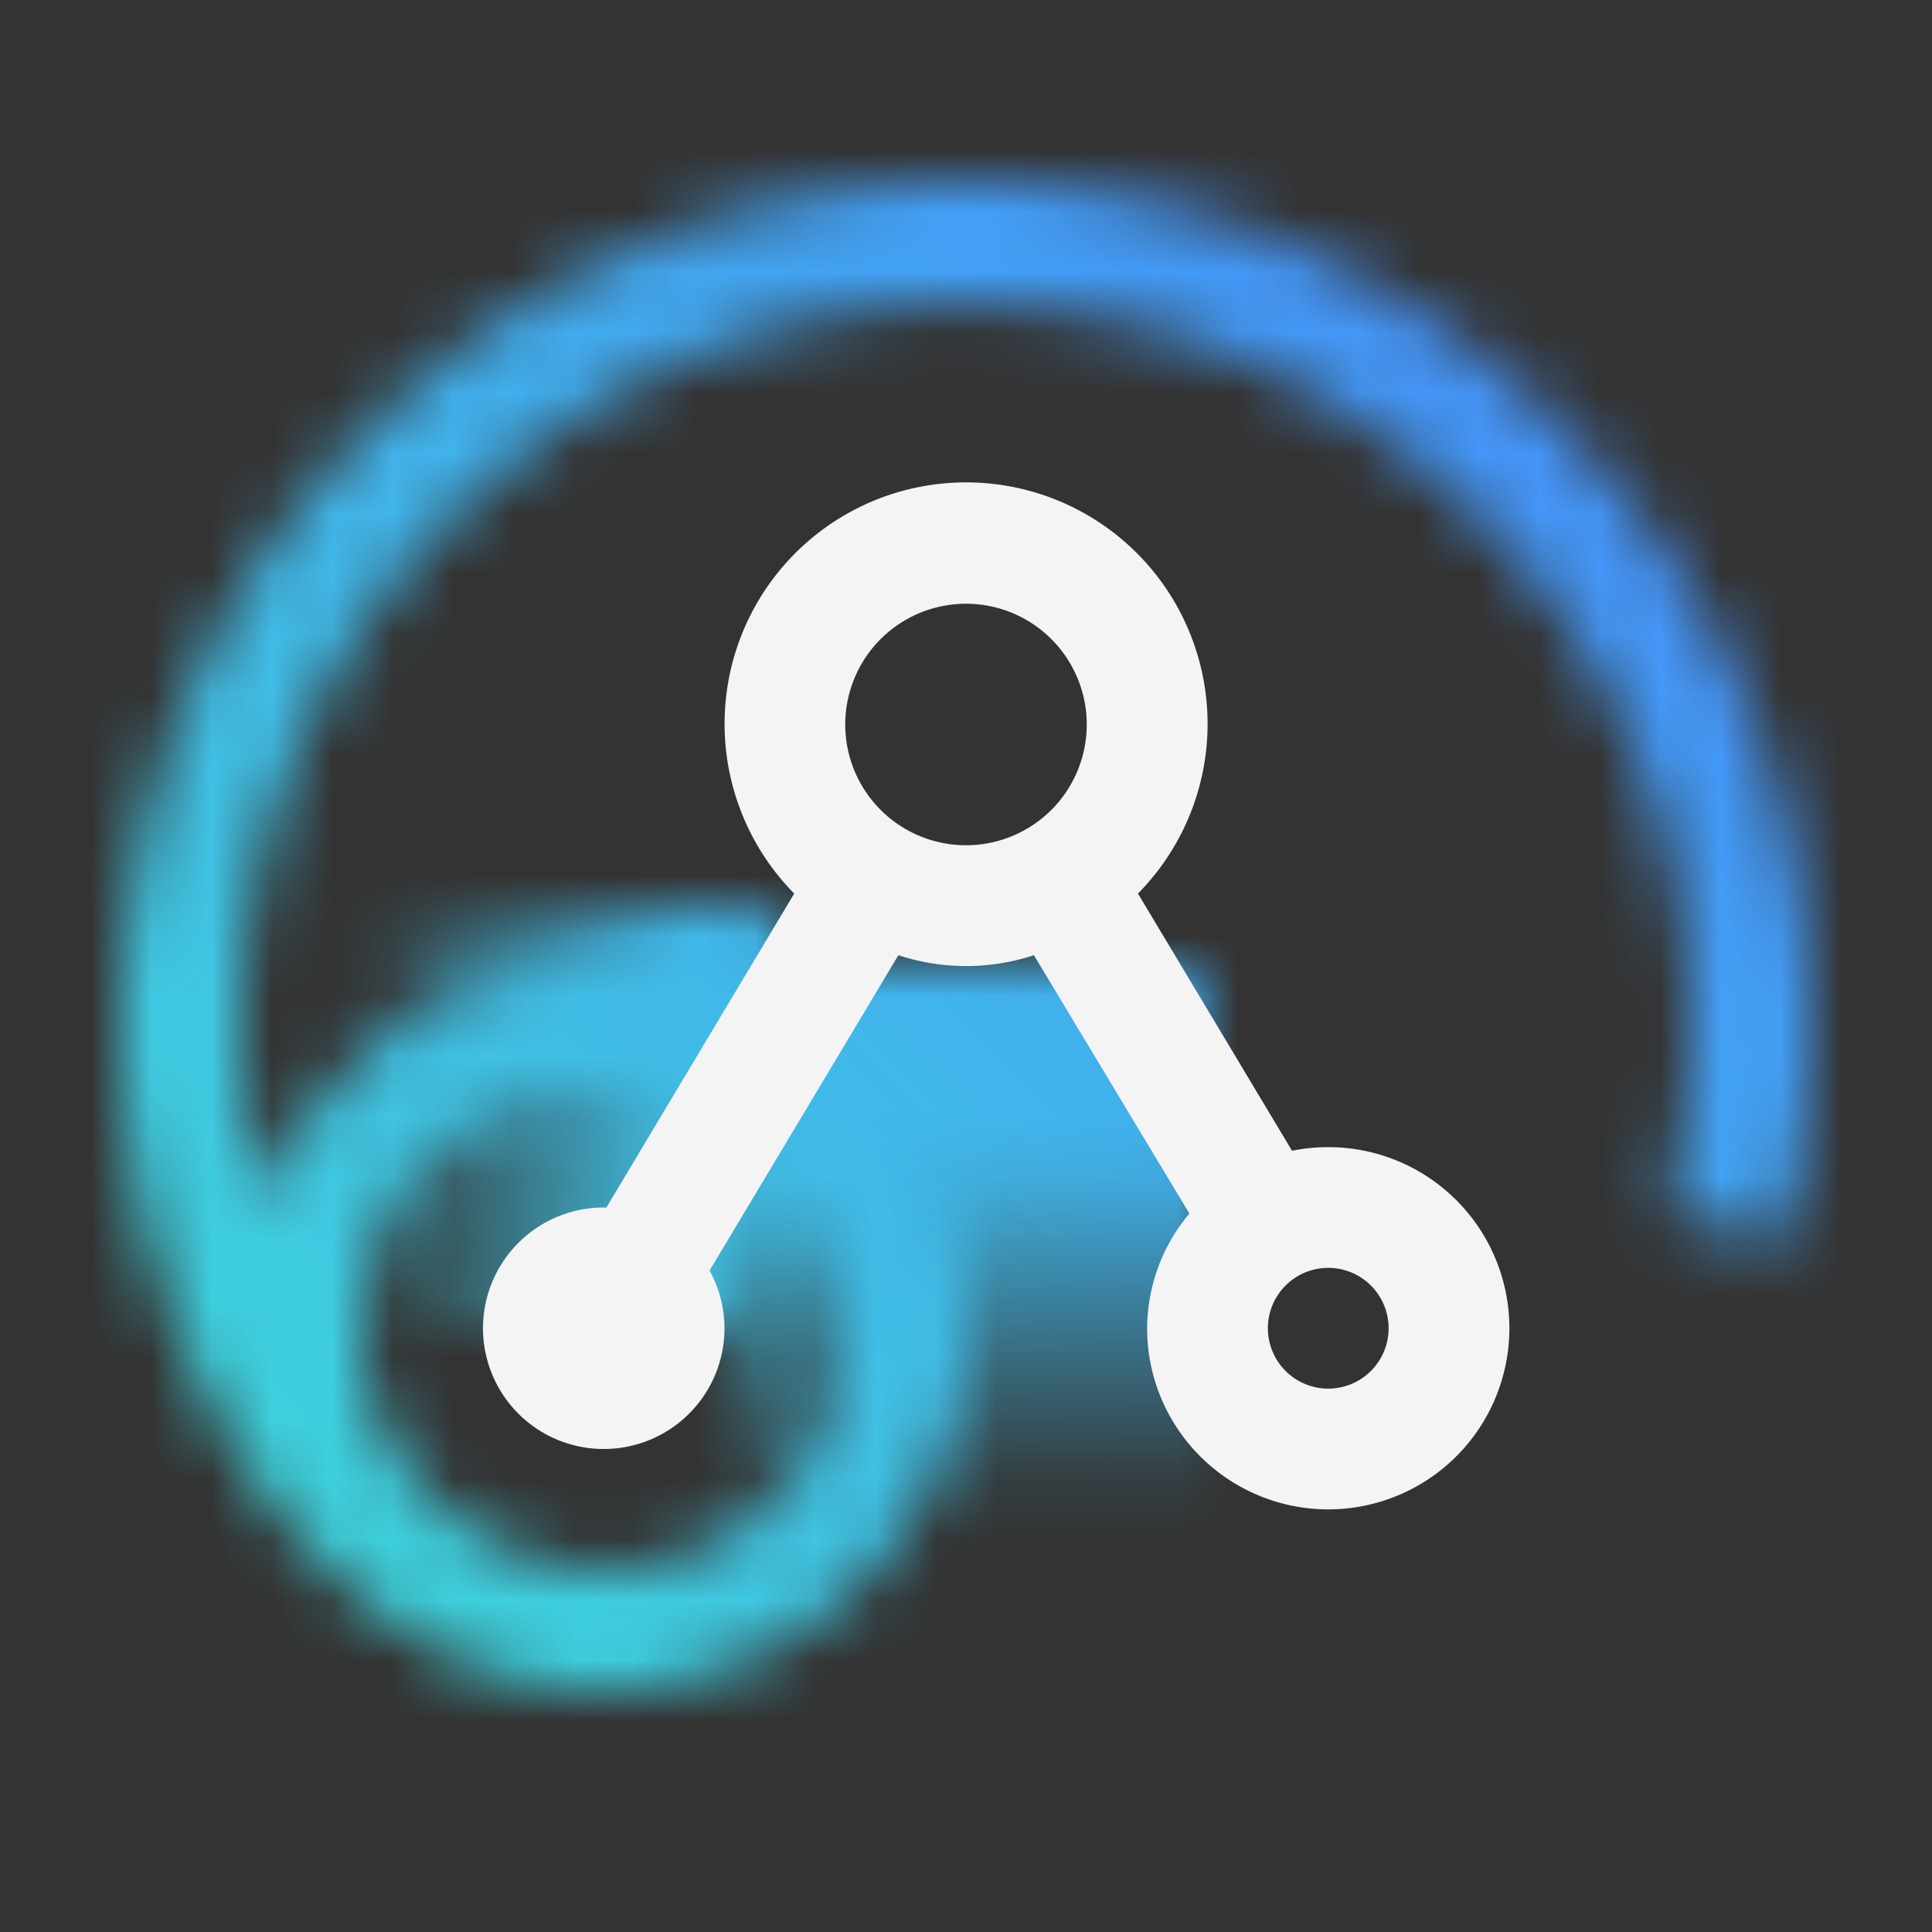 <svg xmlns="http://www.w3.org/2000/svg" viewBox="0 0 32 32"><rect x="0" y="0" width="32" height="32" fill="#333333" stroke="none"/><defs><linearGradient id="l8ezq0r9ca" x1="16" y1="25" x2="16" y2="16" gradientUnits="userSpaceOnUse"><stop offset="0" stop-opacity="0"/><stop offset=".66"/></linearGradient><linearGradient id="umjj6whofb" x1="6" y1="18.5" x2="13" y2="18.5" gradientUnits="userSpaceOnUse"><stop offset="0" stop-opacity="0"/><stop offset=".77"/></linearGradient><linearGradient id="cdqxwgkasd" y1="32" x2="32" gradientUnits="userSpaceOnUse"><stop offset=".1" stop-color="#3ddbd9"/><stop offset=".9" stop-color="#4589ff"/></linearGradient><mask id="6uer30pd0c" x="0" y="0" width="32" height="32" maskUnits="userSpaceOnUse"><path d="M16 3A14.015 14.015 0 0 0 2 17c0 3.759 1.615 7.7 4.252 9.683.032.026.068.047.1.072a6.834 6.834 0 0 0 .714.456c.073.041.135.1.21.135.059.03.121.051.18.079l.084.036a5.99 5.99 0 0 0 .67.256c.048.016.1.031.145.045a6.035 6.035 0 0 0 .672.152c.046.007.091.017.137.024a5.914 5.914 0 0 0 .83.065 6.022 6.022 0 0 0 1.86-.3 6 6 0 1 0-7.2-8.43 6.188 6.188 0 0 0-.288.673A12.246 12.246 0 0 1 4 17a12 12 0 1 1 23.6 3.109l1.931.516A14.015 14.015 0 0 0 16 3zM6.437 20.184a3.969 3.969 0 0 1 2.327-1.99 3.978 3.978 0 0 1 3.051.241 3.988 3.988 0 0 1-1.972 7.55c-.107 0-.214-.012-.32-.026s-.2-.033-.294-.052a4.4 4.4 0 0 1-1.452-.607c-.033-.022-.069-.042-.1-.065-.08-.054-.157-.117-.235-.176a3.973 3.973 0 0 1-1-4.878z" fill="#fff"/><path fill="url(#l8ezq0r9ca)" d="M12 16h8v9h-8z"/><path fill="url(#umjj6whofb)" d="M12 22H6v-7h7l-1 7z"/></mask></defs><g data-name="Layer 2"><g data-name="Dark theme icons"><g mask="url(#6uer30pd0c)"><path fill="url(#cdqxwgkasd)" d="M0 0h32v32H0z"/></g><path d="M22 19a3.015 3.015 0 0 0-.6.06l-2.552-4.26a4 4 0 1 0-5.693 0L10.044 20H10a2 2 0 1 0 2 2 2 2 0 0 0-.247-.956l3.127-5.223a3.59 3.59 0 0 0 2.245 0L19.7 20.1A2.974 2.974 0 0 0 19 22a3 3 0 1 0 3-3zm-8-7a2 2 0 1 1 2 2 2 2 0 0 1-2-2zm8 11a1 1 0 1 1 1-1 1 1 0 0 1-1 1z" fill="#f4f4f4"/></g></g></svg>